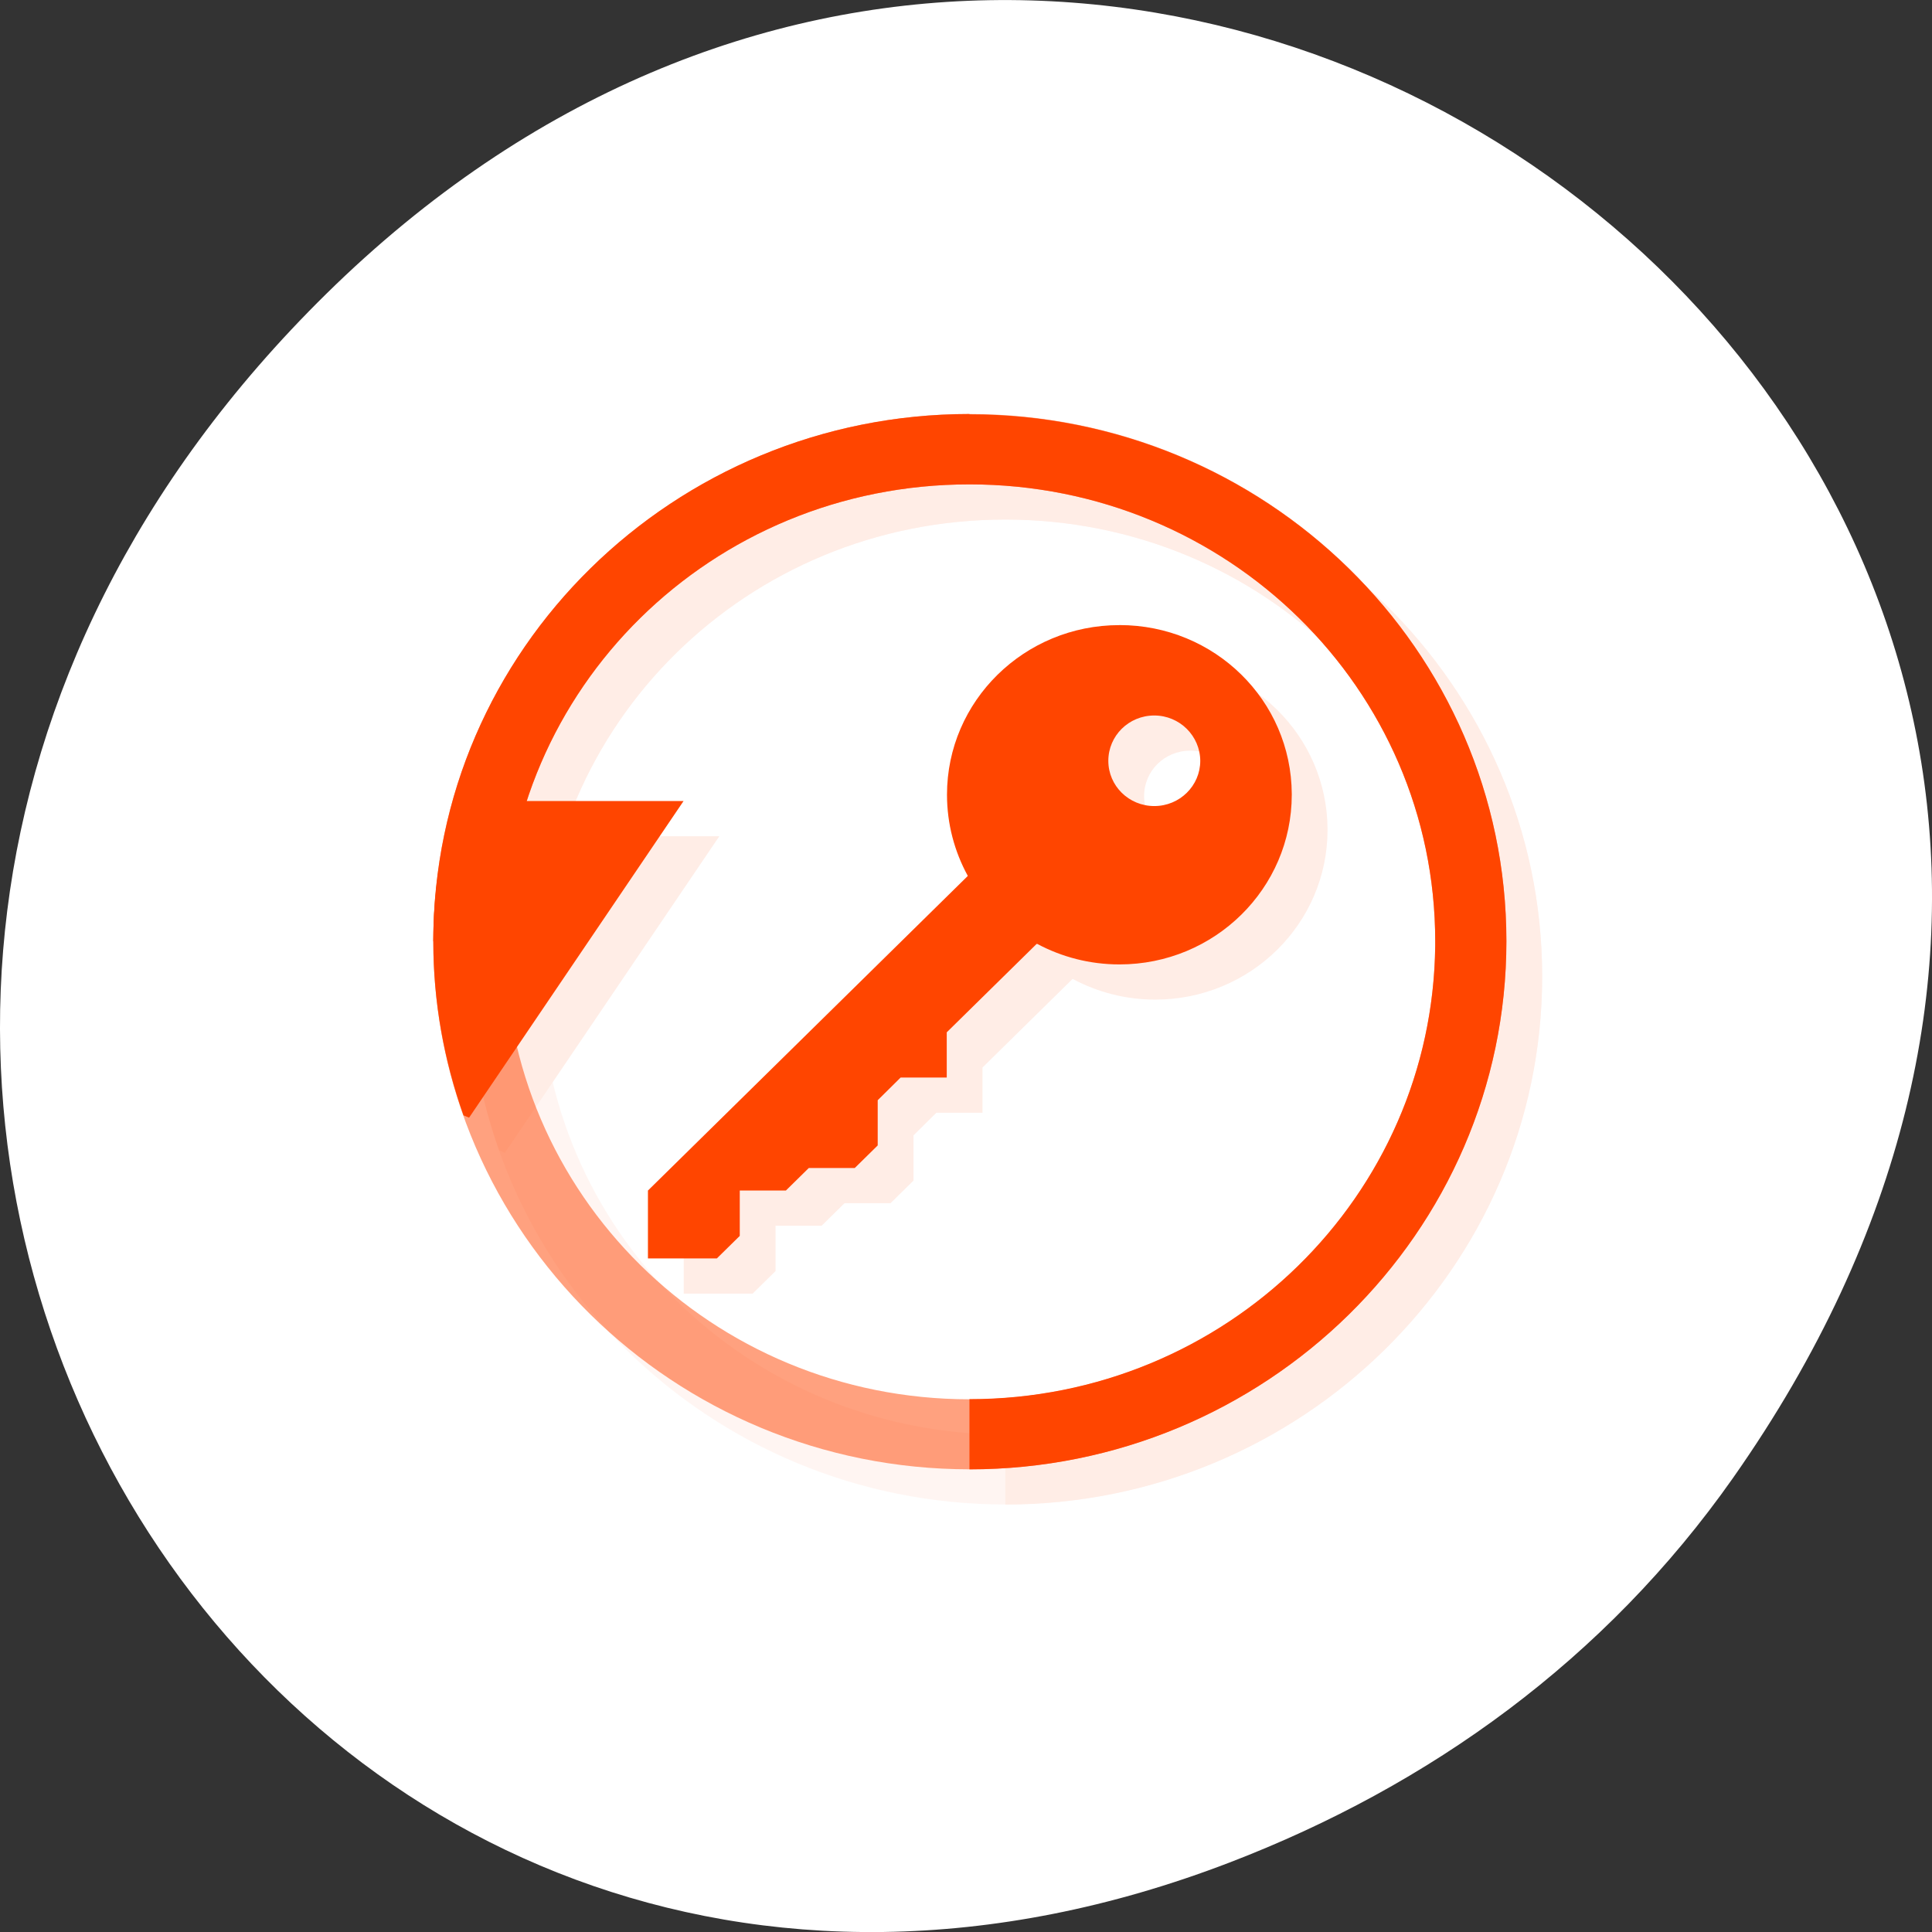 <svg xmlns="http://www.w3.org/2000/svg" xmlns:xlink="http://www.w3.org/1999/xlink" viewBox="0 0 256 256"><rect x="0" y="0" width="256" height="256" fill="#333333" stroke="none"/><defs><clipPath id="0"><path transform="matrix(15.333 0 0 11.5 415 -125.5)" d="m -24 13 c 0 1.105 -0.672 2 -1.5 2 -0.828 0 -1.5 -0.895 -1.5 -2 0 -1.105 0.672 -2 1.5 -2 0.828 0 1.5 0.895 1.5 2 z" style="fill:#1890d0"/></clipPath><clipPath id="1"><path transform="matrix(15.333 0 0 11.5 415 -125.5)" d="m -24 13 c 0 1.105 -0.672 2 -1.5 2 -0.828 0 -1.5 -0.895 -1.5 -2 0 -1.105 0.672 -2 1.5 -2 0.828 0 1.5 0.895 1.5 2 z" style="fill:#1890d0"/></clipPath></defs><g transform="translate(0 -796.36)"><path d="m 229.63 992.2 c 92.05 -130.93 -77.948 -263.6 -186.39 -156.91 -102.17 100.51 -7.449 256.68 119.69 207.86 c 26.526 -10.185 49.802 -26.914 66.7 -50.948 z" style="fill:#fff;color:#000"/><g transform="matrix(4.74 0 0 4.662 14.755 809.26)" style="fill:#ff4500"><g style="clip-path:url(#1)"><g transform="translate(1 1)" style="opacity:0.1"><path d="M 23.988,9 C 15.726,9 9,15.699 9,23.984 c 0,8.289 6.727,15.01 14.988,15.01 8.262,0 15.01,-6.723 15.01,-15.01 C 38.998,15.695 32.248,9 23.988,9 m 0,2 c 7.211,0 13.02,5.809 13.02,12.984 0,7.176 -5.813,13.02 -13.02,13.02 -7.211,0 -12.996,-5.84 -12.996,-13.02 C 10.992,16.808 16.773,11 23.988,11 m 0,0" id="2" style="fill-opacity:0.502"/><path d="M 23.988,9 C 15.726,9 9,15.699 9,23.984 l 1.992,0 C 10.992,16.808 16.773,11 23.988,11 c 7.211,0 13.02,5.809 13.02,12.984 l 0,0.137 C 36.93,31.246 31.149,37 23.988,37 l 0,1.996 c 8.262,0 15.01,-6.723 15.01,-15.01 0,-8.289 -6.75,-14.977 -15.01,-14.977 m 0,0" id="3"/><path d="M 9.563,20 C 9.211,21.27 9,22.613 9,24 c 0,1.727 0.305,3.391 0.844,4.934 L 10,29 15.996,20 9.558,20 m 0.004,0" id="4"/><path d="m 28.18,15 c -2.66,0 -4.82,2.156 -4.82,4.82 0,0.832 0.211,1.617 0.578,2.301 0,0.004 0,0.008 0,0.012 L 15,31.071 l 0,1.93 1.926,0 0.641,-0.641 0,-1.289 1.289,0 0.641,-0.641 1.285,0 0.641,-0.641 0,-1.285 0.641,-0.645 1.289,0 0,-1.285 2.512,-2.512 c 0.004,0 0.008,0 0.02,0 0.684,0.371 1.465,0.582 2.297,0.582 2.66,0 4.816,-2.16 4.816,-4.824 l 0,-0.02 c -0.012,-2.66 -2.156,-4.801 -4.816,-4.801 m 0.973,2.57 c 0.707,0 1.281,0.578 1.285,1.289 0,0.707 -0.574,1.285 -1.285,1.285 -0.711,0 -1.285,-0.574 -1.285,-1.285 0,-0.711 0.57,-1.289 1.285,-1.289 m 0,0" id="5"/></g></g><g style="clip-path:url(#0)"><g><use xlink:href="#2"/><use xlink:href="#3"/><use xlink:href="#4"/><use xlink:href="#5"/></g></g></g></g></svg>